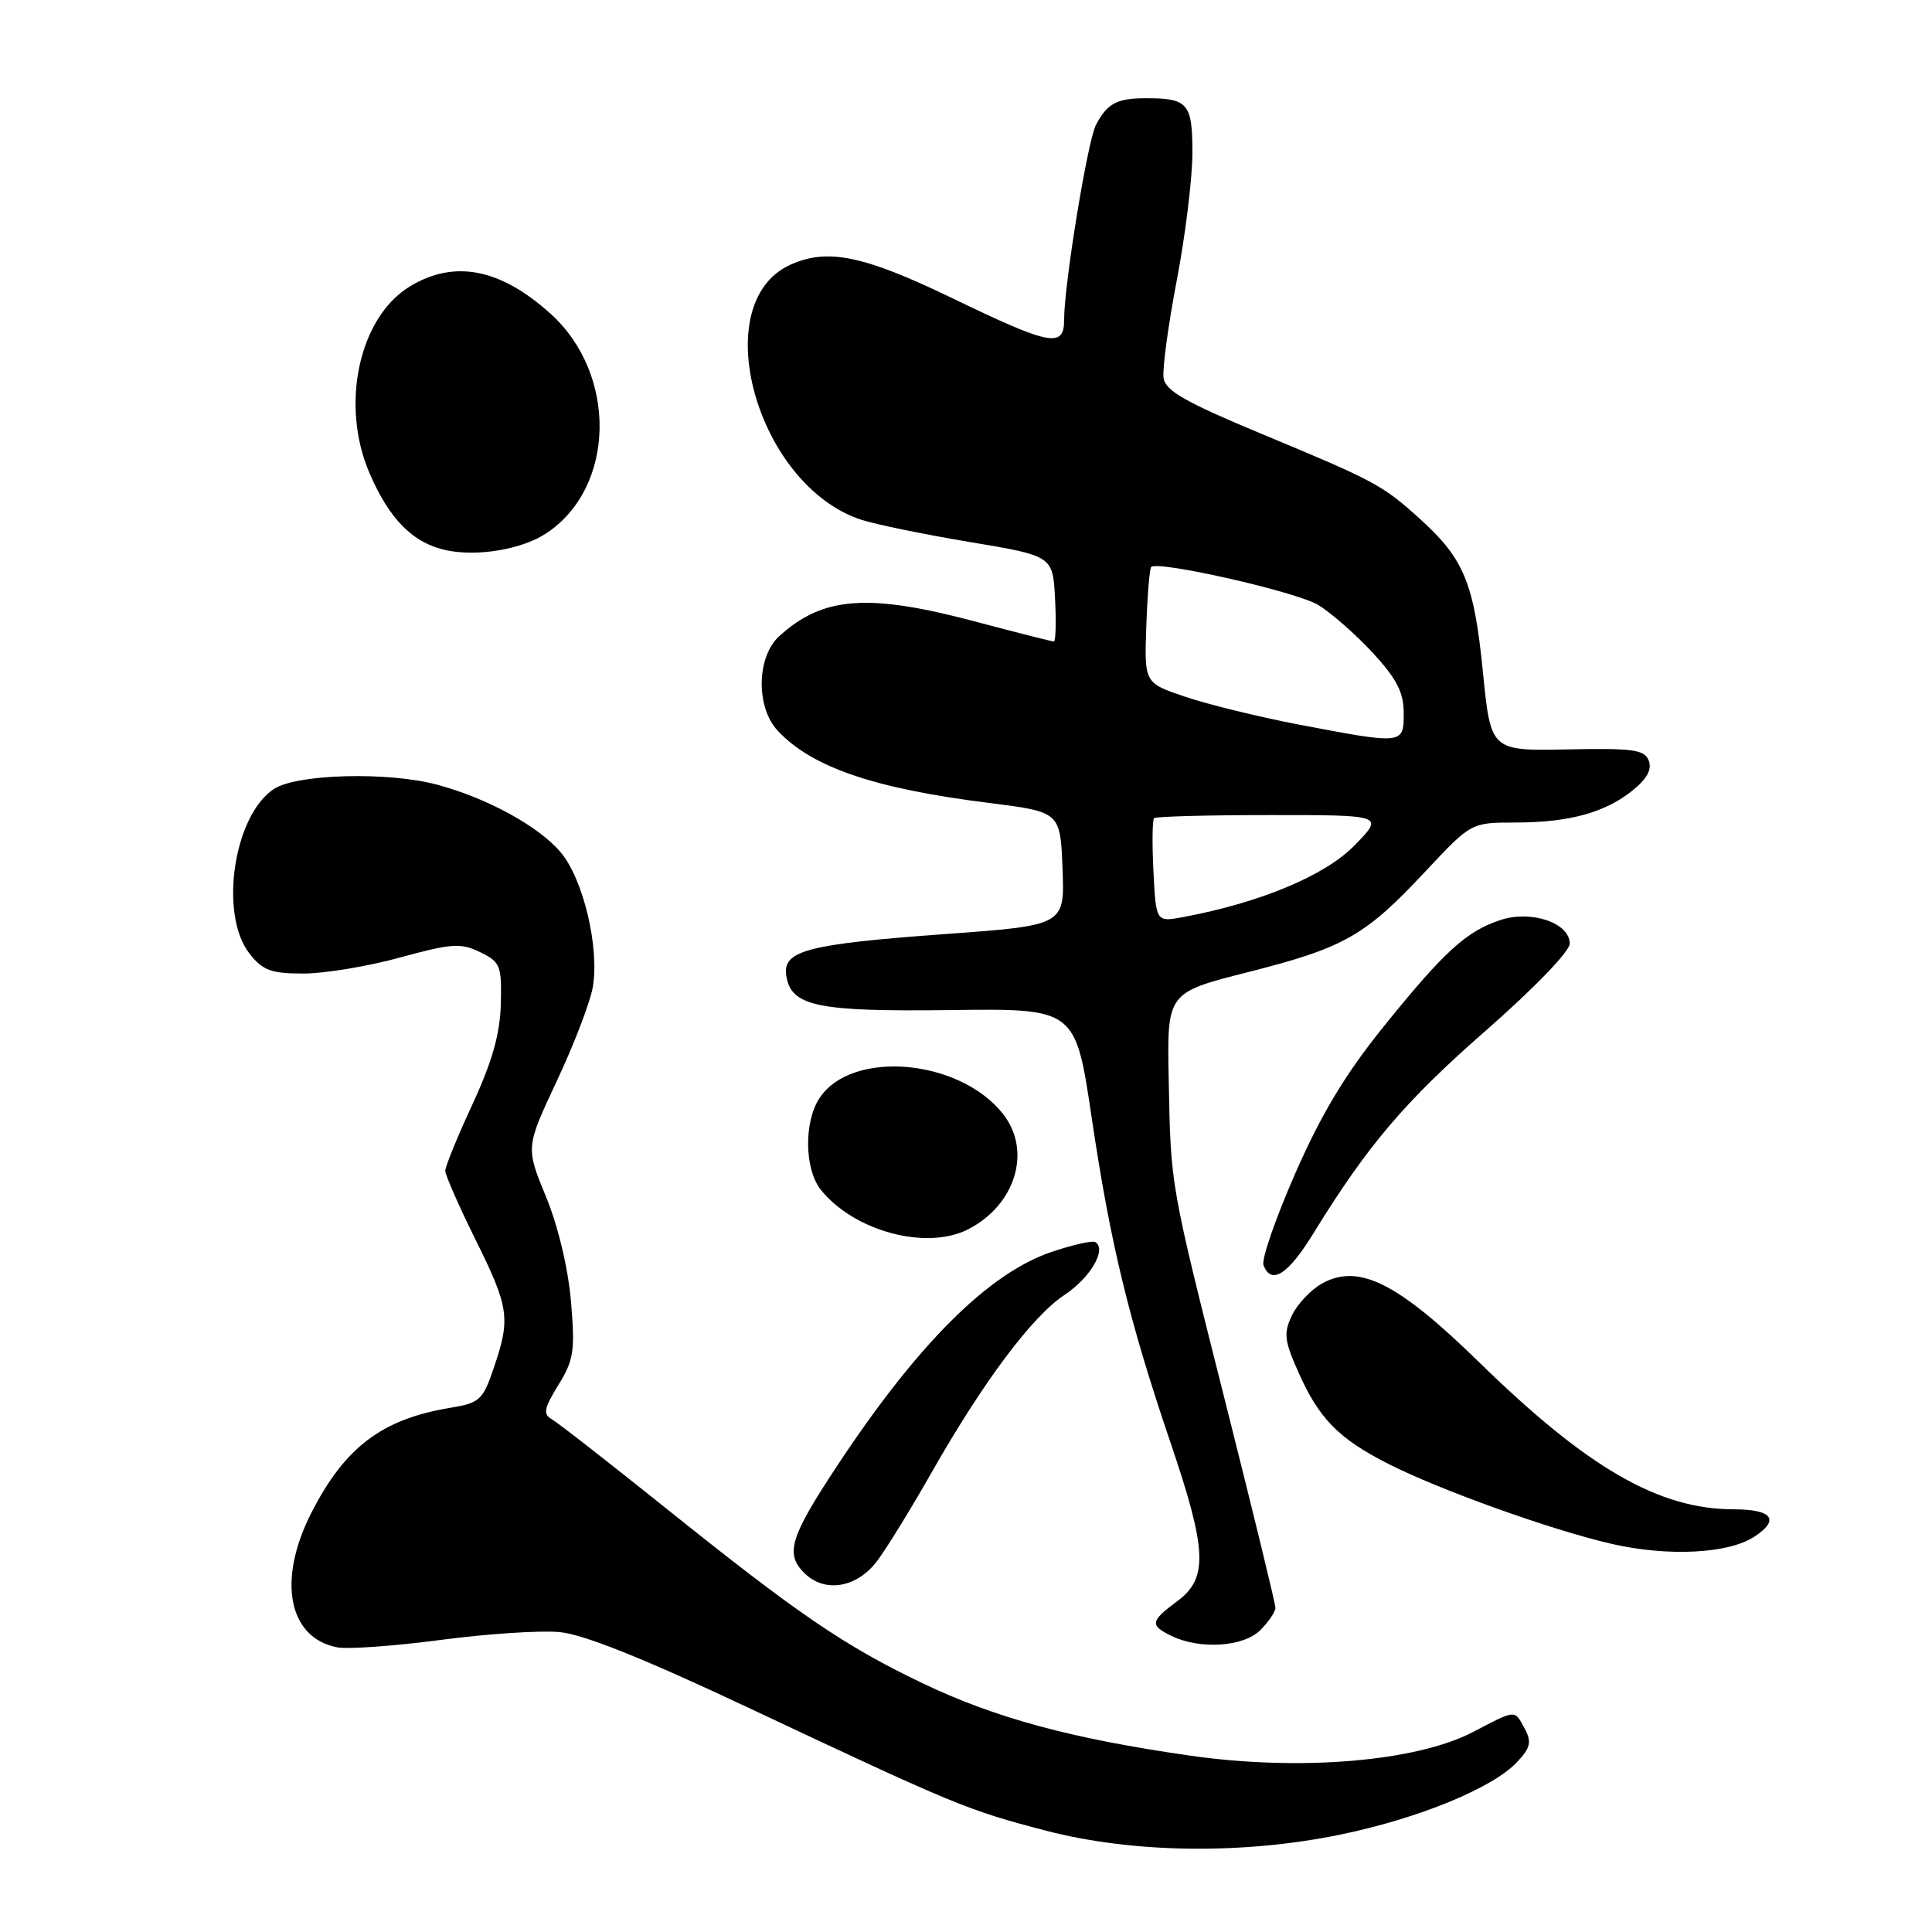 <?xml version="1.0" encoding="UTF-8" standalone="no"?>
<!DOCTYPE svg PUBLIC "-//W3C//DTD SVG 1.1//EN" "http://www.w3.org/Graphics/SVG/1.1/DTD/svg11.dtd" >
<svg xmlns="http://www.w3.org/2000/svg" xmlns:xlink="http://www.w3.org/1999/xlink" version="1.1" viewBox="0 0 256 256">
 <g >
 <path fill="currentColor"
d=" M 177.66 243.08 C 187.98 240.95 197.78 236.93 201.01 233.49 C 202.79 231.60 202.97 230.82 202.05 229.09 C 200.66 226.50 200.94 226.49 195.20 229.49 C 187.67 233.43 172.18 234.72 157.62 232.62 C 141.94 230.37 131.90 227.65 122.29 223.06 C 111.93 218.10 105.81 213.94 88.43 200.00 C 80.77 193.86 73.87 188.48 73.09 188.04 C 71.93 187.39 72.09 186.59 73.98 183.53 C 76.03 180.22 76.21 179.01 75.66 172.47 C 75.28 168.05 73.97 162.52 72.35 158.58 C 69.66 152.03 69.66 152.03 73.77 143.26 C 76.04 138.44 78.18 132.86 78.54 130.85 C 79.46 125.62 77.31 116.52 74.30 112.94 C 71.41 109.51 64.64 105.79 57.98 103.99 C 51.52 102.23 39.35 102.54 36.30 104.54 C 30.95 108.05 29.00 121.19 33.07 126.37 C 34.82 128.59 35.93 129.00 40.20 129.00 C 42.98 129.00 48.74 128.05 52.99 126.88 C 59.86 125.00 61.05 124.92 63.61 126.16 C 66.30 127.47 66.49 127.94 66.36 133.03 C 66.26 136.99 65.22 140.66 62.61 146.31 C 60.62 150.60 59.00 154.57 59.00 155.14 C 59.00 155.70 60.80 159.80 63.00 164.24 C 67.47 173.26 67.67 174.68 65.43 181.25 C 63.98 185.52 63.56 185.90 59.68 186.54 C 50.62 188.03 45.68 191.76 41.24 200.49 C 36.71 209.39 38.20 217.04 44.69 218.28 C 46.10 218.55 52.26 218.11 58.38 217.30 C 64.50 216.49 71.59 216.02 74.14 216.26 C 77.31 216.55 85.27 219.74 99.14 226.27 C 126.62 239.21 128.17 239.85 138.50 242.55 C 150.05 245.57 164.65 245.77 177.66 243.08 Z  M 167.00 216.00 C 168.10 214.90 169.00 213.57 169.00 213.04 C 169.00 212.52 166.13 200.71 162.62 186.79 C 154.98 156.47 155.14 157.41 154.86 143.01 C 154.63 131.53 154.63 131.53 165.38 128.81 C 178.13 125.58 180.89 124.01 188.87 115.47 C 194.93 109.00 194.93 109.00 200.72 108.99 C 207.89 108.99 212.66 107.69 216.31 104.75 C 218.23 103.21 218.92 101.95 218.47 100.79 C 217.91 99.33 216.42 99.12 207.68 99.30 C 197.53 99.50 197.53 99.50 196.49 89.00 C 195.32 77.26 193.99 74.03 188.15 68.76 C 183.17 64.25 182.24 63.76 167.00 57.42 C 157.09 53.29 154.43 51.78 154.18 50.09 C 154.00 48.93 154.79 43.10 155.93 37.14 C 157.07 31.19 158.00 23.59 158.00 20.26 C 158.00 13.65 157.43 12.99 151.67 13.02 C 147.98 13.03 146.70 13.73 145.22 16.55 C 144.11 18.66 141.00 37.70 141.00 42.38 C 141.00 46.15 139.18 45.79 126.14 39.49 C 114.44 33.84 109.62 32.85 104.71 35.09 C 93.53 40.18 100.25 64.31 114.12 68.87 C 115.98 69.48 122.45 70.81 128.50 71.82 C 139.50 73.66 139.50 73.66 139.80 79.33 C 139.96 82.45 139.89 85.00 139.64 85.00 C 139.39 85.00 134.79 83.83 129.43 82.41 C 115.04 78.57 109.06 79.01 103.25 84.30 C 100.25 87.03 100.14 93.70 103.04 96.81 C 107.54 101.65 115.83 104.49 130.95 106.38 C 140.50 107.58 140.50 107.58 140.79 115.10 C 141.08 122.62 141.08 122.62 125.20 123.77 C 107.01 125.10 103.71 125.95 104.18 129.23 C 104.77 133.34 108.21 134.07 126.00 133.84 C 142.50 133.63 142.50 133.63 144.65 148.07 C 147.12 164.75 149.58 174.89 155.07 191.07 C 159.95 205.43 160.11 209.12 156.00 212.16 C 152.41 214.82 152.32 215.36 155.25 216.78 C 159.03 218.60 164.78 218.22 167.00 216.00 Z  M 116.29 206.75 C 117.61 204.96 120.83 199.72 123.45 195.10 C 130.28 183.09 136.76 174.43 141.03 171.60 C 144.48 169.32 146.69 165.54 145.13 164.58 C 144.75 164.35 142.14 164.94 139.33 165.89 C 130.96 168.72 121.53 178.14 110.84 194.36 C 104.68 203.70 104.02 205.88 106.57 208.43 C 109.29 211.14 113.60 210.40 116.29 206.75 Z  M 232.44 203.63 C 235.90 201.37 234.86 200.00 229.69 199.99 C 219.79 199.98 210.34 194.52 196.00 180.51 C 185.18 169.94 180.02 167.36 175.14 170.09 C 173.69 170.91 171.91 172.79 171.20 174.28 C 170.07 176.63 170.17 177.60 172.00 181.73 C 174.76 187.97 177.35 190.62 184.00 193.99 C 190.85 197.46 205.56 202.73 213.50 204.56 C 220.97 206.28 228.99 205.89 232.44 203.63 Z  M 174.05 163.40 C 181.23 151.74 186.14 145.96 196.90 136.54 C 203.28 130.95 208.00 126.06 208.00 125.03 C 208.00 122.29 202.89 120.55 198.81 121.91 C 194.27 123.41 191.35 126.09 183.27 136.11 C 178.23 142.37 175.05 147.67 171.62 155.50 C 169.02 161.43 167.13 166.89 167.42 167.64 C 168.45 170.32 170.67 168.91 174.05 163.40 Z  M 128.32 162.87 C 134.59 159.63 136.74 152.48 132.91 147.61 C 127.14 140.28 112.82 139.04 108.58 145.52 C 106.50 148.69 106.60 154.95 108.77 157.66 C 113.19 163.16 122.79 165.73 128.32 162.87 Z  M 72.35 70.69 C 81.55 64.66 81.87 49.63 72.96 41.58 C 66.30 35.56 60.18 34.38 54.30 37.96 C 47.56 42.07 45.06 53.63 48.96 62.69 C 51.62 68.86 54.75 71.99 59.18 72.92 C 63.30 73.78 69.14 72.79 72.35 70.69 Z  M 152.84 115.51 C 152.65 111.83 152.69 108.64 152.92 108.41 C 153.15 108.19 160.10 108.00 168.37 108.00 C 183.41 108.00 183.41 108.00 179.47 112.03 C 175.58 116.02 167.04 119.59 156.82 121.51 C 153.18 122.19 153.18 122.19 152.84 115.51 Z  M 172.00 95.99 C 166.78 94.99 160.05 93.34 157.07 92.33 C 151.63 90.50 151.63 90.50 151.89 83.01 C 152.03 78.89 152.33 75.34 152.54 75.13 C 153.42 74.25 171.73 78.40 174.63 80.14 C 176.35 81.17 179.61 84.03 181.88 86.48 C 185.08 89.96 186.00 91.74 186.00 94.48 C 186.00 98.66 186.00 98.66 172.00 95.99 Z "/>
</g>
</svg>